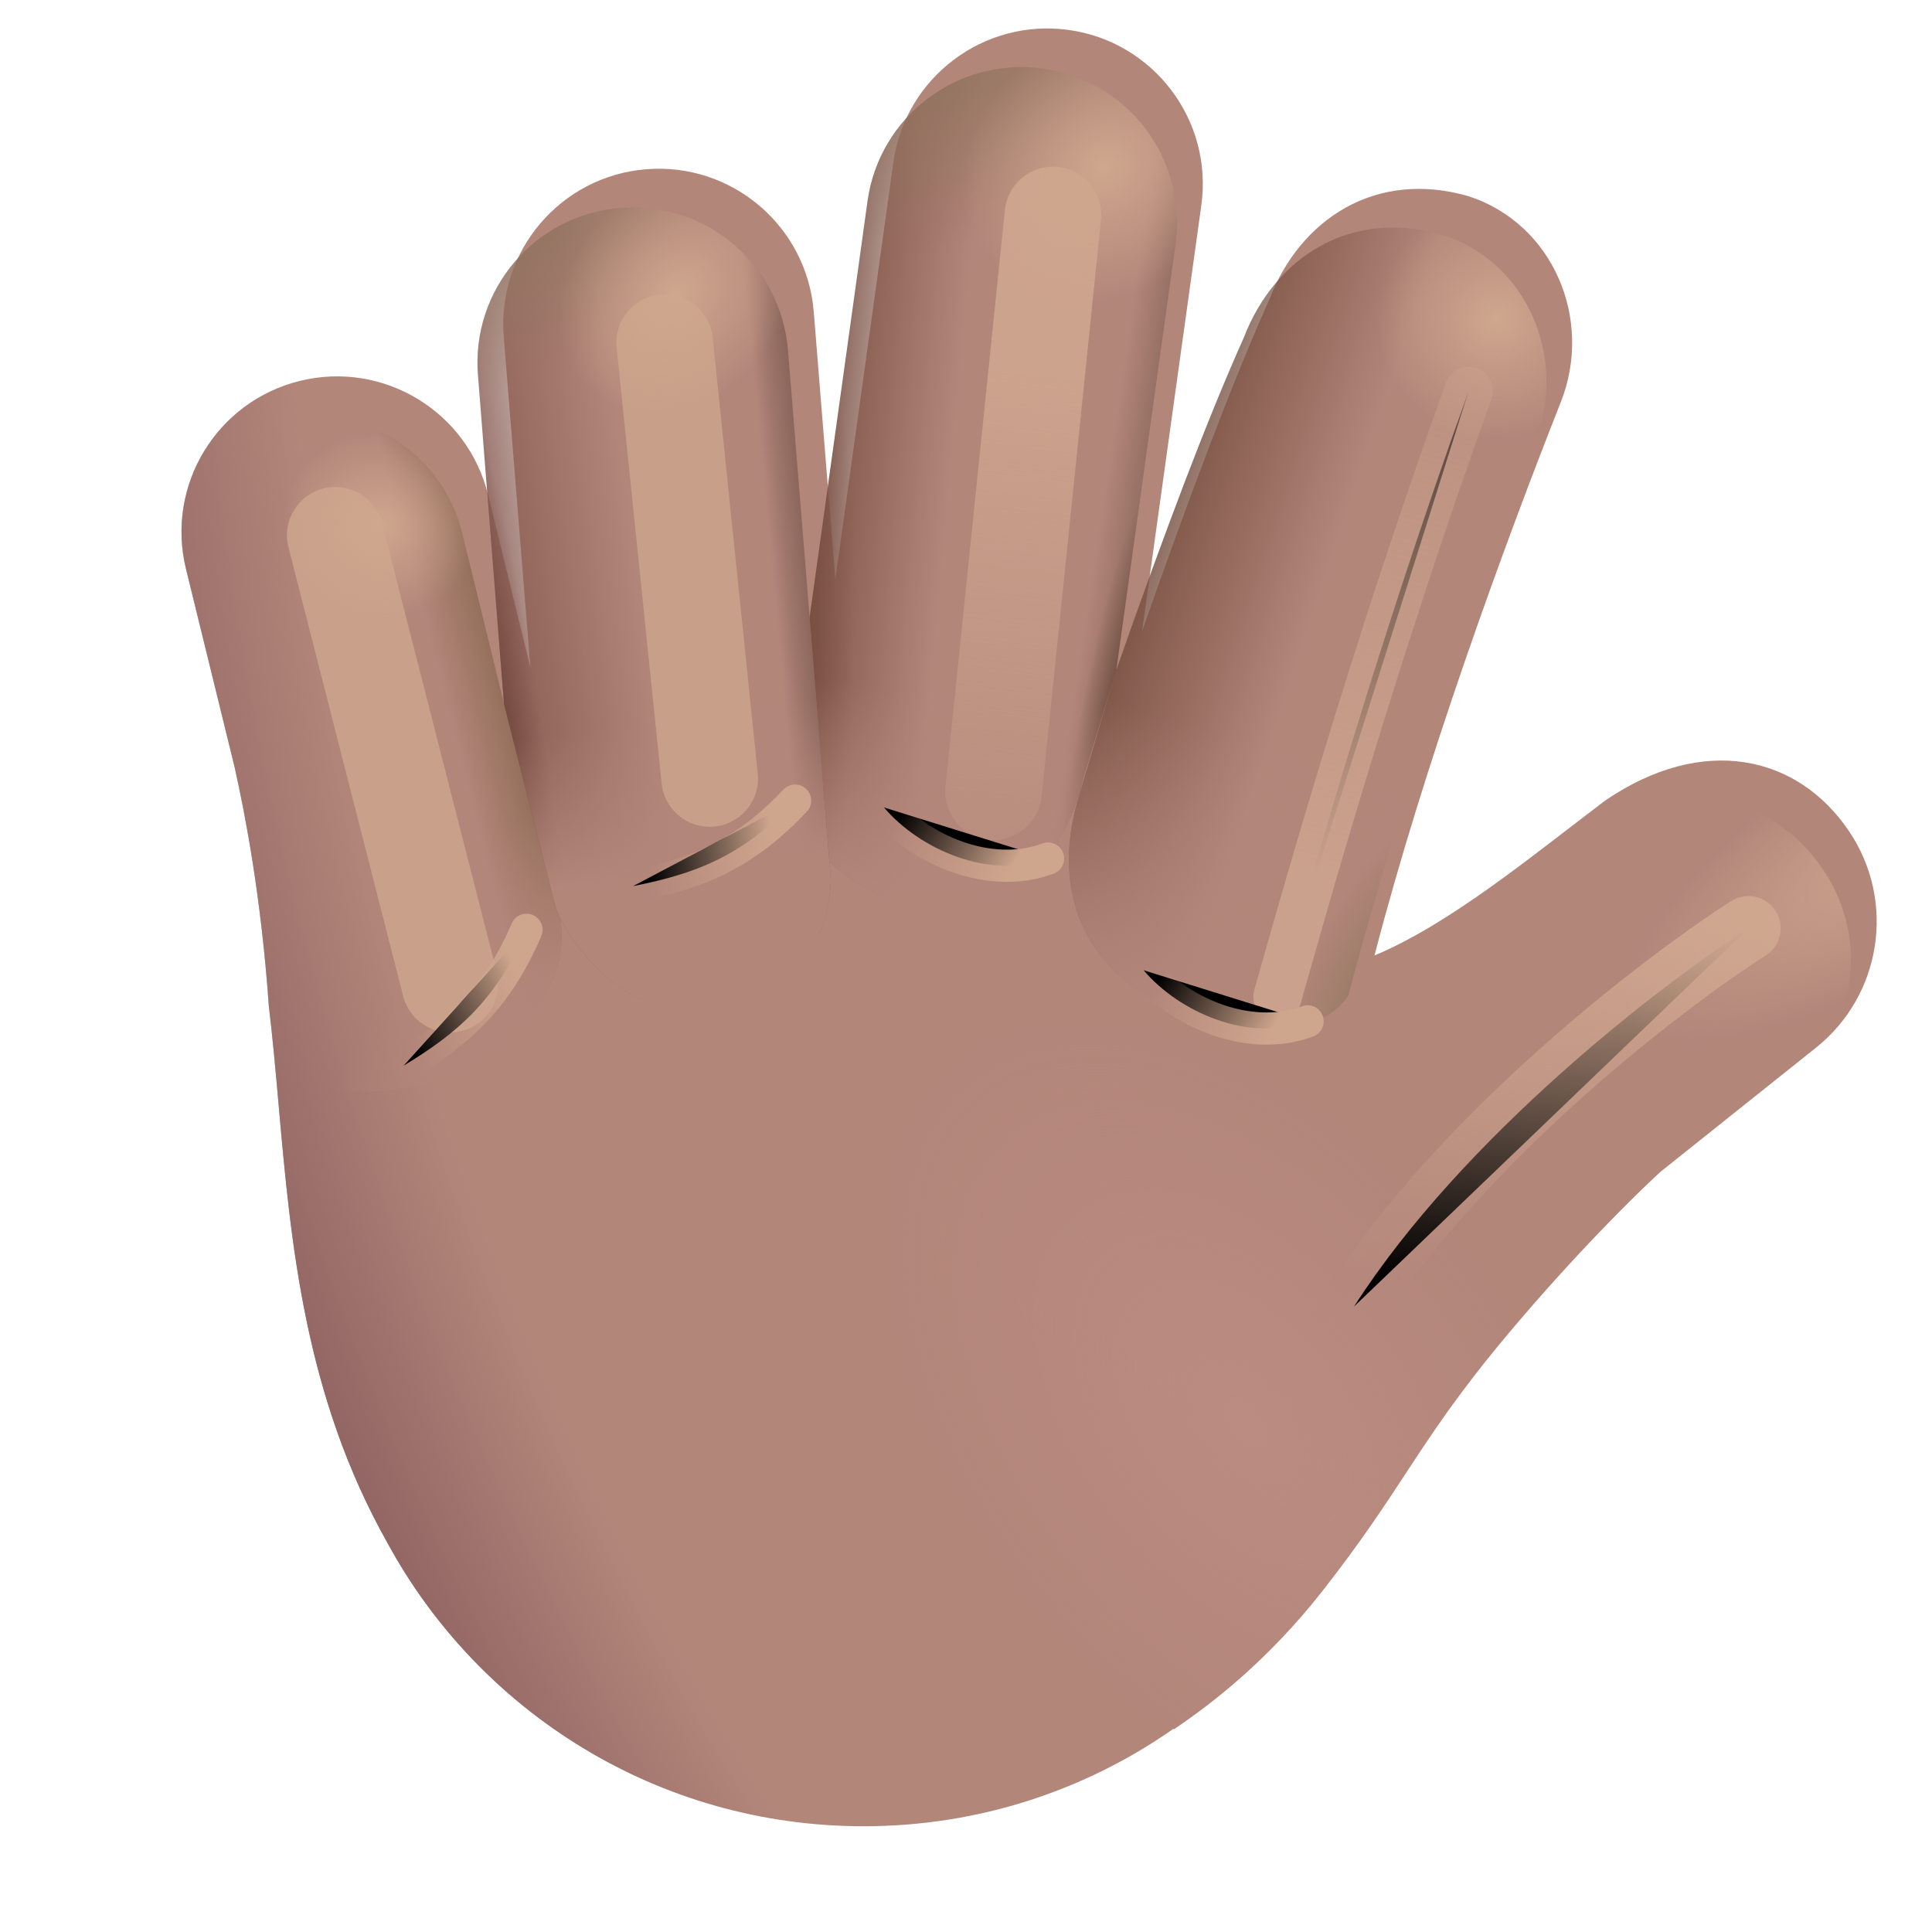 <svg viewBox="1 1 30 30" xmlns="http://www.w3.org/2000/svg">
<g filter="url(#filter0_i_20020_1382)">
<path d="M14.471 4.124C14.655 2.803 15.874 1.882 17.195 2.065C18.516 2.249 19.438 3.469 19.254 4.79L18.334 11.402C19.025 9.428 19.728 7.546 20.314 6.241C20.787 5.013 21.954 4.226 23.408 4.648C24.72 5.077 25.343 6.562 24.837 7.841C23.949 10.089 22.712 13.474 21.943 16.437C23.122 15.941 24.365 14.909 25.525 14.031C27.048 12.992 28.519 13.326 29.315 14.512C30.043 15.595 29.818 17.055 28.798 17.869L26.382 19.797C25.968 20.179 25.056 21.078 24.025 22.304C23.254 23.221 22.849 23.837 22.427 24.48C22.079 25.009 21.72 25.556 21.134 26.304C20.295 27.375 19.431 28.046 18.829 28.452L18.821 28.445C17.458 29.399 15.798 29.958 14.009 29.958C10.819 29.958 8.044 28.181 6.62 25.564C5.327 23.272 5.117 20.904 4.926 18.752C4.88 18.229 4.834 17.719 4.775 17.226C4.652 15.506 4.409 14.262 4.244 13.517L3.488 10.434C3.171 9.139 3.963 7.832 5.259 7.514C6.554 7.197 7.862 7.989 8.179 9.285L8.836 11.963L8.422 6.829C8.314 5.5 9.305 4.335 10.634 4.228C11.964 4.121 13.128 5.111 13.236 6.441L13.571 10.595L14.471 4.124Z" fill="#B3867A"/>
<path d="M14.471 4.124C14.655 2.803 15.874 1.882 17.195 2.065C18.516 2.249 19.438 3.469 19.254 4.79L18.334 11.402C19.025 9.428 19.728 7.546 20.314 6.241C20.787 5.013 21.954 4.226 23.408 4.648C24.72 5.077 25.343 6.562 24.837 7.841C23.949 10.089 22.712 13.474 21.943 16.437C23.122 15.941 24.365 14.909 25.525 14.031C27.048 12.992 28.519 13.326 29.315 14.512C30.043 15.595 29.818 17.055 28.798 17.869L26.382 19.797C25.968 20.179 25.056 21.078 24.025 22.304C23.254 23.221 22.849 23.837 22.427 24.48C22.079 25.009 21.72 25.556 21.134 26.304C20.295 27.375 19.431 28.046 18.829 28.452L18.821 28.445C17.458 29.399 15.798 29.958 14.009 29.958C10.819 29.958 8.044 28.181 6.62 25.564C5.327 23.272 5.117 20.904 4.926 18.752C4.88 18.229 4.834 17.719 4.775 17.226C4.652 15.506 4.409 14.262 4.244 13.517L3.488 10.434C3.171 9.139 3.963 7.832 5.259 7.514C6.554 7.197 7.862 7.989 8.179 9.285L8.836 11.963L8.422 6.829C8.314 5.5 9.305 4.335 10.634 4.228C11.964 4.121 13.128 5.111 13.236 6.441L13.571 10.595L14.471 4.124Z" fill="url(#paint0_radial_20020_1382)"/>
<path d="M14.471 4.124C14.655 2.803 15.874 1.882 17.195 2.065C18.516 2.249 19.438 3.469 19.254 4.79L18.334 11.402C19.025 9.428 19.728 7.546 20.314 6.241C20.787 5.013 21.954 4.226 23.408 4.648C24.72 5.077 25.343 6.562 24.837 7.841C23.949 10.089 22.712 13.474 21.943 16.437C23.122 15.941 24.365 14.909 25.525 14.031C27.048 12.992 28.519 13.326 29.315 14.512C30.043 15.595 29.818 17.055 28.798 17.869L26.382 19.797C25.968 20.179 25.056 21.078 24.025 22.304C23.254 23.221 22.849 23.837 22.427 24.48C22.079 25.009 21.72 25.556 21.134 26.304C20.295 27.375 19.431 28.046 18.829 28.452L18.821 28.445C17.458 29.399 15.798 29.958 14.009 29.958C10.819 29.958 8.044 28.181 6.62 25.564C5.327 23.272 5.117 20.904 4.926 18.752C4.88 18.229 4.834 17.719 4.775 17.226C4.652 15.506 4.409 14.262 4.244 13.517L3.488 10.434C3.171 9.139 3.963 7.832 5.259 7.514C6.554 7.197 7.862 7.989 8.179 9.285L8.836 11.963L8.422 6.829C8.314 5.5 9.305 4.335 10.634 4.228C11.964 4.121 13.128 5.111 13.236 6.441L13.571 10.595L14.471 4.124Z" fill="url(#paint1_radial_20020_1382)"/>
</g>
<path d="M4.795 17.4C4.789 17.342 4.782 17.284 4.775 17.226C4.652 15.507 4.409 14.262 4.244 13.517L3.488 10.435C3.171 9.139 3.963 7.832 5.259 7.514C6.554 7.197 7.862 7.989 8.179 9.285L8.835 11.961L9.704 15.281C9.971 17.186 7.033 18.855 4.795 17.4Z" fill="url(#paint2_linear_20020_1382)"/>
<path d="M4.795 17.4C4.789 17.342 4.782 17.284 4.775 17.226C4.652 15.507 4.409 14.262 4.244 13.517L3.488 10.435C3.171 9.139 3.963 7.832 5.259 7.514C6.554 7.197 7.862 7.989 8.179 9.285L8.835 11.961L9.704 15.281C9.971 17.186 7.033 18.855 4.795 17.4Z" fill="url(#paint3_linear_20020_1382)"/>
<g filter="url(#filter1_f_20020_1382)">
<path d="M6.206 9.312L7.987 16.281" stroke="#C9A18B" stroke-width="1.5" stroke-linecap="round"/>
</g>
<path d="M13.9 14.632C13.9 15.398 13.478 16.46 12.134 16.679C10.706 16.912 9.828 15.618 9.63 15.097L8.826 11.933L8.422 6.829C8.314 5.5 9.305 4.335 10.634 4.228C11.964 4.121 13.128 5.111 13.236 6.441L13.9 14.632Z" fill="url(#paint4_linear_20020_1382)"/>
<path d="M13.9 14.632C13.9 15.398 13.478 16.46 12.134 16.679C10.706 16.912 9.828 15.618 9.63 15.097L8.826 11.933L8.422 6.829C8.314 5.5 9.305 4.335 10.634 4.228C11.964 4.121 13.128 5.111 13.236 6.441L13.9 14.632Z" fill="url(#paint5_linear_20020_1382)"/>
<path d="M13.9 14.632C13.9 15.398 13.478 16.46 12.134 16.679C10.706 16.912 9.828 15.618 9.63 15.097L8.826 11.933L8.422 6.829C8.314 5.5 9.305 4.335 10.634 4.228C11.964 4.121 13.128 5.111 13.236 6.441L13.9 14.632Z" fill="url(#paint6_radial_20020_1382)"/>
<path d="M13.9 14.632C13.9 15.398 13.478 16.46 12.134 16.679C10.706 16.912 9.828 15.618 9.63 15.097L8.826 11.933L8.422 6.829C8.314 5.5 9.305 4.335 10.634 4.228C11.964 4.121 13.128 5.111 13.236 6.441L13.9 14.632Z" fill="url(#paint7_linear_20020_1382)"/>
<path d="M13.9 14.632C13.9 15.398 13.478 16.46 12.134 16.679C10.706 16.912 9.828 15.618 9.63 15.097L8.826 11.933L8.422 6.829C8.314 5.5 9.305 4.335 10.634 4.228C11.964 4.121 13.128 5.111 13.236 6.441L13.9 14.632Z" fill="url(#paint8_radial_20020_1382)"/>
<g filter="url(#filter2_f_20020_1382)">
<path d="M11.321 6.32L12.02 13.088" stroke="#C8A089" stroke-width="1.5" stroke-linecap="round"/>
</g>
<path d="M13.879 14.38C14.19 14.667 14.599 14.916 15.134 15.07C16.747 15.532 17.626 14.031 17.822 13.085L18.334 11.402L19.254 4.79C19.438 3.469 18.516 2.249 17.195 2.065C15.874 1.882 14.655 2.803 14.471 4.124L13.572 10.587L13.879 14.38Z" fill="url(#paint9_linear_20020_1382)"/>
<path d="M13.879 14.38C14.19 14.667 14.599 14.916 15.134 15.07C16.747 15.532 17.626 14.031 17.822 13.085L18.334 11.402L19.254 4.79C19.438 3.469 18.516 2.249 17.195 2.065C15.874 1.882 14.655 2.803 14.471 4.124L13.572 10.587L13.879 14.38Z" fill="url(#paint10_linear_20020_1382)"/>
<path d="M13.879 14.38C14.19 14.667 14.599 14.916 15.134 15.07C16.747 15.532 17.626 14.031 17.822 13.085L18.334 11.402L19.254 4.79C19.438 3.469 18.516 2.249 17.195 2.065C15.874 1.882 14.655 2.803 14.471 4.124L13.572 10.587L13.879 14.38Z" fill="url(#paint11_radial_20020_1382)"/>
<path d="M13.879 14.38C14.19 14.667 14.599 14.916 15.134 15.07C16.747 15.532 17.626 14.031 17.822 13.085L18.334 11.402L19.254 4.79C19.438 3.469 18.516 2.249 17.195 2.065C15.874 1.882 14.655 2.803 14.471 4.124L13.572 10.587L13.879 14.38Z" fill="url(#paint12_radial_20020_1382)"/>
<path d="M13.879 14.38C14.19 14.667 14.599 14.916 15.134 15.07C16.747 15.532 17.626 14.031 17.822 13.085L18.334 11.402L19.254 4.79C19.438 3.469 18.516 2.249 17.195 2.065C15.874 1.882 14.655 2.803 14.471 4.124L13.572 10.587L13.879 14.38Z" fill="url(#paint13_radial_20020_1382)"/>
<path d="M13.879 14.38C14.19 14.667 14.599 14.916 15.134 15.07C16.747 15.532 17.626 14.031 17.822 13.085L18.334 11.402L19.254 4.79C19.438 3.469 18.516 2.249 17.195 2.065C15.874 1.882 14.655 2.803 14.471 4.124L13.572 10.587L13.879 14.38Z" fill="url(#paint14_linear_20020_1382)"/>
<g filter="url(#filter3_f_20020_1382)">
<path d="M17.35 4.338L16.428 13.291" stroke="url(#paint15_linear_20020_1382)" stroke-width="1.5" stroke-linecap="round"/>
</g>
<path d="M21.951 16.433C21.948 16.435 21.945 16.436 21.943 16.437C21.943 16.437 21.943 16.437 21.943 16.437C22.039 16.067 22.142 15.69 22.252 15.309C23.016 12.646 24.06 9.808 24.837 7.841C24.901 7.681 24.946 7.518 24.975 7.354C25.176 6.208 24.556 5.024 23.407 4.648C21.954 4.226 20.787 5.013 20.314 6.242C20.035 6.863 19.729 7.616 19.41 8.448C19.061 9.361 18.696 10.369 18.334 11.403L18.339 11.37L18.328 11.412L17.73 13.443C17.546 14.072 17.333 15.523 18.769 16.442C20.205 17.362 21.607 17.041 21.945 16.442L21.951 16.433Z" fill="url(#paint16_linear_20020_1382)"/>
<path d="M21.951 16.433C21.948 16.435 21.945 16.436 21.943 16.437C21.943 16.437 21.943 16.437 21.943 16.437C22.039 16.067 22.142 15.69 22.252 15.309C23.016 12.646 24.06 9.808 24.837 7.841C24.901 7.681 24.946 7.518 24.975 7.354C25.176 6.208 24.556 5.024 23.407 4.648C21.954 4.226 20.787 5.013 20.314 6.242C20.035 6.863 19.729 7.616 19.41 8.448C19.061 9.361 18.696 10.369 18.334 11.403L18.339 11.37L18.328 11.412L17.73 13.443C17.546 14.072 17.333 15.523 18.769 16.442C20.205 17.362 21.607 17.041 21.945 16.442L21.951 16.433Z" fill="url(#paint17_linear_20020_1382)"/>
<path d="M21.951 16.433C21.948 16.435 21.945 16.436 21.943 16.437C21.943 16.437 21.943 16.437 21.943 16.437C22.039 16.067 22.142 15.69 22.252 15.309C23.016 12.646 24.06 9.808 24.837 7.841C24.901 7.681 24.946 7.518 24.975 7.354C25.176 6.208 24.556 5.024 23.407 4.648C21.954 4.226 20.787 5.013 20.314 6.242C20.035 6.863 19.729 7.616 19.41 8.448C19.061 9.361 18.696 10.369 18.334 11.403L18.339 11.37L18.328 11.412L17.73 13.443C17.546 14.072 17.333 15.523 18.769 16.442C20.205 17.362 21.607 17.041 21.945 16.442L21.951 16.433Z" fill="url(#paint18_radial_20020_1382)"/>
<g filter="url(#filter4_f_20020_1382)">
<path d="M20.837 16.476C21.191 15.226 22.306 11.22 23.806 7.07" stroke="url(#paint19_linear_20020_1382)" stroke-width="0.75" stroke-linecap="round"/>
</g>
<g filter="url(#filter5_f_20020_1382)">
<path d="M28.15 15.414C26.816 16.268 23.725 18.639 22.025 21.288" stroke="url(#paint20_linear_20020_1382)" stroke-linecap="round"/>
</g>
<path d="M14.471 4.124C14.655 2.803 15.874 1.882 17.195 2.065C18.516 2.249 19.438 3.469 19.254 4.79L18.334 11.402C19.025 9.428 19.728 7.546 20.314 6.241C20.787 5.013 21.954 4.226 23.408 4.648C24.72 5.077 25.343 6.562 24.837 7.841C23.949 10.089 22.712 13.474 21.943 16.437C23.122 15.941 24.365 14.909 25.525 14.031C27.048 12.992 28.519 13.326 29.315 14.512C30.043 15.595 29.818 17.055 28.798 17.869L26.382 19.797C25.968 20.179 25.056 21.078 24.025 22.304C23.254 23.221 22.849 23.837 22.427 24.48C22.079 25.009 21.72 25.556 21.134 26.304C20.295 27.375 19.431 28.046 18.829 28.452L18.821 28.445C17.458 29.399 15.798 29.958 14.009 29.958C10.819 29.958 8.044 28.181 6.62 25.564C5.327 23.272 5.117 20.904 4.926 18.752C4.88 18.229 4.834 17.719 4.775 17.226C4.652 15.506 4.409 14.262 4.244 13.517L3.488 10.434C3.171 9.139 3.963 7.832 5.259 7.514C6.554 7.197 7.862 7.989 8.179 9.285L8.836 11.963L8.422 6.829C8.314 5.5 9.305 4.335 10.634 4.228C11.964 4.121 13.128 5.111 13.236 6.441L13.571 10.595L14.471 4.124Z" fill="url(#paint21_radial_20020_1382)"/>
<path d="M14.471 4.124C14.655 2.803 15.874 1.882 17.195 2.065C18.516 2.249 19.438 3.469 19.254 4.79L18.334 11.402C19.025 9.428 19.728 7.546 20.314 6.241C20.787 5.013 21.954 4.226 23.408 4.648C24.72 5.077 25.343 6.562 24.837 7.841C23.949 10.089 22.712 13.474 21.943 16.437C23.122 15.941 24.365 14.909 25.525 14.031C27.048 12.992 28.519 13.326 29.315 14.512C30.043 15.595 29.818 17.055 28.798 17.869L26.382 19.797C25.968 20.179 25.056 21.078 24.025 22.304C23.254 23.221 22.849 23.837 22.427 24.48C22.079 25.009 21.72 25.556 21.134 26.304C20.295 27.375 19.431 28.046 18.829 28.452L18.821 28.445C17.458 29.399 15.798 29.958 14.009 29.958C10.819 29.958 8.044 28.181 6.62 25.564C5.327 23.272 5.117 20.904 4.926 18.752C4.88 18.229 4.834 17.719 4.775 17.226C4.652 15.506 4.409 14.262 4.244 13.517L3.488 10.434C3.171 9.139 3.963 7.832 5.259 7.514C6.554 7.197 7.862 7.989 8.179 9.285L8.836 11.963L8.422 6.829C8.314 5.5 9.305 4.335 10.634 4.228C11.964 4.121 13.128 5.111 13.236 6.441L13.571 10.595L14.471 4.124Z" fill="url(#paint22_radial_20020_1382)"/>
<path d="M14.471 4.124C14.655 2.803 15.874 1.882 17.195 2.065C18.516 2.249 19.438 3.469 19.254 4.79L18.334 11.402C19.025 9.428 19.728 7.546 20.314 6.241C20.787 5.013 21.954 4.226 23.408 4.648C24.72 5.077 25.343 6.562 24.837 7.841C23.949 10.089 22.712 13.474 21.943 16.437C23.122 15.941 24.365 14.909 25.525 14.031C27.048 12.992 28.519 13.326 29.315 14.512C30.043 15.595 29.818 17.055 28.798 17.869L26.382 19.797C25.968 20.179 25.056 21.078 24.025 22.304C23.254 23.221 22.849 23.837 22.427 24.48C22.079 25.009 21.72 25.556 21.134 26.304C20.295 27.375 19.431 28.046 18.829 28.452L18.821 28.445C17.458 29.399 15.798 29.958 14.009 29.958C10.819 29.958 8.044 28.181 6.62 25.564C5.327 23.272 5.117 20.904 4.926 18.752C4.88 18.229 4.834 17.719 4.775 17.226C4.652 15.506 4.409 14.262 4.244 13.517L3.488 10.434C3.171 9.139 3.963 7.832 5.259 7.514C6.554 7.197 7.862 7.989 8.179 9.285L8.836 11.963L8.422 6.829C8.314 5.5 9.305 4.335 10.634 4.228C11.964 4.121 13.128 5.111 13.236 6.441L13.571 10.595L14.471 4.124Z" fill="url(#paint23_radial_20020_1382)"/>
<path d="M14.471 4.124C14.655 2.803 15.874 1.882 17.195 2.065C18.516 2.249 19.438 3.469 19.254 4.79L18.334 11.402C19.025 9.428 19.728 7.546 20.314 6.241C20.787 5.013 21.954 4.226 23.408 4.648C24.72 5.077 25.343 6.562 24.837 7.841C23.949 10.089 22.712 13.474 21.943 16.437C23.122 15.941 24.365 14.909 25.525 14.031C27.048 12.992 28.519 13.326 29.315 14.512C30.043 15.595 29.818 17.055 28.798 17.869L26.382 19.797C25.968 20.179 25.056 21.078 24.025 22.304C23.254 23.221 22.849 23.837 22.427 24.48C22.079 25.009 21.72 25.556 21.134 26.304C20.295 27.375 19.431 28.046 18.829 28.452L18.821 28.445C17.458 29.399 15.798 29.958 14.009 29.958C10.819 29.958 8.044 28.181 6.62 25.564C5.327 23.272 5.117 20.904 4.926 18.752C4.88 18.229 4.834 17.719 4.775 17.226C4.652 15.506 4.409 14.262 4.244 13.517L3.488 10.434C3.171 9.139 3.963 7.832 5.259 7.514C6.554 7.197 7.862 7.989 8.179 9.285L8.836 11.963L8.422 6.829C8.314 5.5 9.305 4.335 10.634 4.228C11.964 4.121 13.128 5.111 13.236 6.441L13.571 10.595L14.471 4.124Z" fill="url(#paint24_radial_20020_1382)"/>
<path d="M14.471 4.124C14.655 2.803 15.874 1.882 17.195 2.065C18.516 2.249 19.438 3.469 19.254 4.79L18.334 11.402C19.025 9.428 19.728 7.546 20.314 6.241C20.787 5.013 21.954 4.226 23.408 4.648C24.72 5.077 25.343 6.562 24.837 7.841C23.949 10.089 22.712 13.474 21.943 16.437C23.122 15.941 24.365 14.909 25.525 14.031C27.048 12.992 28.519 13.326 29.315 14.512C30.043 15.595 29.818 17.055 28.798 17.869L26.382 19.797C25.968 20.179 25.056 21.078 24.025 22.304C23.254 23.221 22.849 23.837 22.427 24.48C22.079 25.009 21.72 25.556 21.134 26.304C20.295 27.375 19.431 28.046 18.829 28.452L18.821 28.445C17.458 29.399 15.798 29.958 14.009 29.958C10.819 29.958 8.044 28.181 6.62 25.564C5.327 23.272 5.117 20.904 4.926 18.752C4.88 18.229 4.834 17.719 4.775 17.226C4.652 15.506 4.409 14.262 4.244 13.517L3.488 10.434C3.171 9.139 3.963 7.832 5.259 7.514C6.554 7.197 7.862 7.989 8.179 9.285L8.836 11.963L8.422 6.829C8.314 5.5 9.305 4.335 10.634 4.228C11.964 4.121 13.128 5.111 13.236 6.441L13.571 10.595L14.471 4.124Z" fill="url(#paint25_radial_20020_1382)"/>
<g filter="url(#filter6_f_20020_1382)">
<path d="M7.268 17.547C8.097 17.047 8.706 16.531 9.175 15.438" stroke="url(#paint26_linear_20020_1382)" stroke-width="0.5" stroke-linecap="round"/>
</g>
<g filter="url(#filter7_f_20020_1382)">
<path d="M10.831 14.759C11.78 14.574 12.53 14.299 13.346 13.432" stroke="url(#paint27_linear_20020_1382)" stroke-width="0.5" stroke-linecap="round"/>
</g>
<g filter="url(#filter8_f_20020_1382)">
<path d="M14.726 13.538C15.273 14.182 16.356 14.673 17.274 14.332" stroke="url(#paint28_linear_20020_1382)" stroke-width="0.5" stroke-linecap="round"/>
</g>
<g filter="url(#filter9_f_20020_1382)">
<path d="M18.758 16.066C19.304 16.71 20.388 17.201 21.305 16.86" stroke="url(#paint29_linear_20020_1382)" stroke-width="0.5" stroke-linecap="round"/>
</g>
<defs>
<filter id="filter0_i_20020_1382" x="3.418" y="1.442" width="26.723" height="28.516" filterUnits="userSpaceOnUse" color-interpolation-filters="sRGB">
<feFlood flood-opacity="0" result="BackgroundImageFix"/>
<feBlend mode="normal" in="SourceGraphic" in2="BackgroundImageFix" result="shape"/>
<feColorMatrix in="SourceAlpha" type="matrix" values="0 0 0 0 0 0 0 0 0 0 0 0 0 0 0 0 0 0 127 0" result="hardAlpha"/>
<feOffset dx="0.4" dy="-0.6"/>
<feGaussianBlur stdDeviation="1.125"/>
<feComposite in2="hardAlpha" operator="arithmetic" k2="-1" k3="1"/>
<feColorMatrix type="matrix" values="0 0 0 0 0.616 0 0 0 0 0.361 0 0 0 0 0.553 0 0 0 1 0"/>
<feBlend mode="normal" in2="shape" result="effect1_innerShadow_20020_1382"/>
</filter>
<filter id="filter1_f_20020_1382" x="3.656" y="6.762" width="6.882" height="12.069" filterUnits="userSpaceOnUse" color-interpolation-filters="sRGB">
<feFlood flood-opacity="0" result="BackgroundImageFix"/>
<feBlend mode="normal" in="SourceGraphic" in2="BackgroundImageFix" result="shape"/>
<feGaussianBlur stdDeviation="0.9" result="effect1_foregroundBlur_20020_1382"/>
</filter>
<filter id="filter2_f_20020_1382" x="8.571" y="3.57" width="6.199" height="12.268" filterUnits="userSpaceOnUse" color-interpolation-filters="sRGB">
<feFlood flood-opacity="0" result="BackgroundImageFix"/>
<feBlend mode="normal" in="SourceGraphic" in2="BackgroundImageFix" result="shape"/>
<feGaussianBlur stdDeviation="1" result="effect1_foregroundBlur_20020_1382"/>
</filter>
<filter id="filter3_f_20020_1382" x="13.678" y="1.588" width="6.422" height="14.453" filterUnits="userSpaceOnUse" color-interpolation-filters="sRGB">
<feFlood flood-opacity="0" result="BackgroundImageFix"/>
<feBlend mode="normal" in="SourceGraphic" in2="BackgroundImageFix" result="shape"/>
<feGaussianBlur stdDeviation="1" result="effect1_foregroundBlur_20020_1382"/>
</filter>
<filter id="filter4_f_20020_1382" x="19.212" y="5.445" width="6.219" height="12.656" filterUnits="userSpaceOnUse" color-interpolation-filters="sRGB">
<feFlood flood-opacity="0" result="BackgroundImageFix"/>
<feBlend mode="normal" in="SourceGraphic" in2="BackgroundImageFix" result="shape"/>
<feGaussianBlur stdDeviation="0.625" result="effect1_foregroundBlur_20020_1382"/>
</filter>
<filter id="filter5_f_20020_1382" x="20.025" y="13.413" width="10.125" height="9.875" filterUnits="userSpaceOnUse" color-interpolation-filters="sRGB">
<feFlood flood-opacity="0" result="BackgroundImageFix"/>
<feBlend mode="normal" in="SourceGraphic" in2="BackgroundImageFix" result="shape"/>
<feGaussianBlur stdDeviation="0.75" result="effect1_foregroundBlur_20020_1382"/>
</filter>
<filter id="filter6_f_20020_1382" x="6.518" y="14.687" width="3.406" height="3.61" filterUnits="userSpaceOnUse" color-interpolation-filters="sRGB">
<feFlood flood-opacity="0" result="BackgroundImageFix"/>
<feBlend mode="normal" in="SourceGraphic" in2="BackgroundImageFix" result="shape"/>
<feGaussianBlur stdDeviation="0.25" result="effect1_foregroundBlur_20020_1382"/>
</filter>
<filter id="filter7_f_20020_1382" x="10.081" y="12.682" width="4.015" height="2.827" filterUnits="userSpaceOnUse" color-interpolation-filters="sRGB">
<feFlood flood-opacity="0" result="BackgroundImageFix"/>
<feBlend mode="normal" in="SourceGraphic" in2="BackgroundImageFix" result="shape"/>
<feGaussianBlur stdDeviation="0.25" result="effect1_foregroundBlur_20020_1382"/>
</filter>
<filter id="filter8_f_20020_1382" x="13.976" y="12.788" width="4.047" height="2.406" filterUnits="userSpaceOnUse" color-interpolation-filters="sRGB">
<feFlood flood-opacity="0" result="BackgroundImageFix"/>
<feBlend mode="normal" in="SourceGraphic" in2="BackgroundImageFix" result="shape"/>
<feGaussianBlur stdDeviation="0.25" result="effect1_foregroundBlur_20020_1382"/>
</filter>
<filter id="filter9_f_20020_1382" x="18.008" y="15.316" width="4.047" height="2.406" filterUnits="userSpaceOnUse" color-interpolation-filters="sRGB">
<feFlood flood-opacity="0" result="BackgroundImageFix"/>
<feBlend mode="normal" in="SourceGraphic" in2="BackgroundImageFix" result="shape"/>
<feGaussianBlur stdDeviation="0.25" result="effect1_foregroundBlur_20020_1382"/>
</filter>
<radialGradient id="paint0_radial_20020_1382" cx="0" cy="0" r="1" gradientUnits="userSpaceOnUse" gradientTransform="translate(24.619 12.601) rotate(162.091) scale(21.544 35.633)">
<stop offset="0.85" stop-color="#926664" stop-opacity="0"/>
<stop offset="1" stop-color="#926664"/>
</radialGradient>
<radialGradient id="paint1_radial_20020_1382" cx="0" cy="0" r="1" gradientUnits="userSpaceOnUse" gradientTransform="translate(19.925 23.688) rotate(141.22) scale(4.291 7.109)">
<stop stop-color="#BB8C81"/>
<stop offset="1" stop-color="#BB8C81" stop-opacity="0"/>
</radialGradient>
<linearGradient id="paint2_linear_20020_1382" x1="8.962" y1="12.07" x2="8.019" y2="12.309" gradientUnits="userSpaceOnUse">
<stop stop-color="#926E59"/>
<stop offset="1" stop-color="#926E59" stop-opacity="0"/>
</linearGradient>
<linearGradient id="paint3_linear_20020_1382" x1="9.98" y1="15.993" x2="8.29" y2="14.804" gradientUnits="userSpaceOnUse">
<stop stop-color="#B3867A"/>
<stop offset="1" stop-color="#B3867A" stop-opacity="0"/>
</linearGradient>
<linearGradient id="paint4_linear_20020_1382" x1="14.41" y1="10.075" x2="13.025" y2="10.205" gradientUnits="userSpaceOnUse">
<stop stop-color="#7B5B4C"/>
<stop offset="1" stop-color="#301C1A" stop-opacity="0"/>
<stop offset="1" stop-color="#7B5B4C" stop-opacity="0"/>
</linearGradient>
<linearGradient id="paint5_linear_20020_1382" x1="8.414" y1="10.825" x2="10.993" y2="10.463" gradientUnits="userSpaceOnUse">
<stop stop-color="#875A51"/>
<stop offset="1" stop-color="#875A51" stop-opacity="0"/>
</linearGradient>
<radialGradient id="paint6_radial_20020_1382" cx="0" cy="0" r="1" gradientUnits="userSpaceOnUse" gradientTransform="translate(8.665 13.429) rotate(-7.853) scale(0.915 7.785)">
<stop stop-color="#643D33"/>
<stop offset="1" stop-color="#643D33" stop-opacity="0"/>
</radialGradient>
<linearGradient id="paint7_linear_20020_1382" x1="13.366" y1="15.318" x2="12.944" y2="11.97" gradientUnits="userSpaceOnUse">
<stop offset="0.29" stop-color="#B3867A"/>
<stop offset="1" stop-color="#B3867A" stop-opacity="0"/>
</linearGradient>
<radialGradient id="paint8_radial_20020_1382" cx="0" cy="0" r="1" gradientUnits="userSpaceOnUse" gradientTransform="translate(9.056 4.22) rotate(58.762) scale(2.712 3.333)">
<stop stop-color="#917460"/>
<stop offset="1" stop-color="#917460" stop-opacity="0"/>
</radialGradient>
<linearGradient id="paint9_linear_20020_1382" x1="13.572" y1="8.999" x2="15.681" y2="9.195" gradientUnits="userSpaceOnUse">
<stop stop-color="#7F5549"/>
<stop offset="1" stop-color="#7F5549" stop-opacity="0"/>
</linearGradient>
<linearGradient id="paint10_linear_20020_1382" x1="18.79" y1="11.463" x2="17.744" y2="11.305" gradientUnits="userSpaceOnUse">
<stop stop-color="#7C5D50"/>
<stop offset="1" stop-color="#7C5D50" stop-opacity="0"/>
</linearGradient>
<radialGradient id="paint11_radial_20020_1382" cx="0" cy="0" r="1" gradientUnits="userSpaceOnUse" gradientTransform="translate(18.509 12.367) rotate(-169.592) scale(0.778 4.562)">
<stop stop-color="#5C3D30"/>
<stop offset="1" stop-color="#5C3D30" stop-opacity="0"/>
</radialGradient>
<radialGradient id="paint12_radial_20020_1382" cx="0" cy="0" r="1" gradientUnits="userSpaceOnUse" gradientTransform="translate(12.345 12.592) rotate(3.879) scale(1.862 8.196)">
<stop offset="0.216" stop-color="#6E4437"/>
<stop offset="1" stop-color="#6E4437" stop-opacity="0"/>
</radialGradient>
<radialGradient id="paint13_radial_20020_1382" cx="0" cy="0" r="1" gradientUnits="userSpaceOnUse" gradientTransform="translate(15.525 1.571) rotate(73.753) scale(3.214 4.846)">
<stop stop-color="#91745F"/>
<stop offset="1" stop-color="#91745F" stop-opacity="0"/>
</radialGradient>
<linearGradient id="paint14_linear_20020_1382" x1="15.321" y1="14.938" x2="15.618" y2="11.726" gradientUnits="userSpaceOnUse">
<stop stop-color="#B3867A"/>
<stop offset="1" stop-color="#B3867A" stop-opacity="0"/>
</linearGradient>
<linearGradient id="paint15_linear_20020_1382" x1="17.407" y1="6.821" x2="16.233" y2="16.608" gradientUnits="userSpaceOnUse">
<stop stop-color="#CCA38D"/>
<stop offset="1" stop-color="#CCA38D" stop-opacity="0"/>
</linearGradient>
<linearGradient id="paint16_linear_20020_1382" x1="18.307" y1="9.768" x2="21.305" y2="10.775" gradientUnits="userSpaceOnUse">
<stop stop-color="#764F40"/>
<stop offset="1" stop-color="#764F40" stop-opacity="0"/>
</linearGradient>
<linearGradient id="paint17_linear_20020_1382" x1="18.207" y1="16.688" x2="19.77" y2="12.375" gradientUnits="userSpaceOnUse">
<stop stop-color="#B3867A"/>
<stop offset="1" stop-color="#B3867A" stop-opacity="0"/>
</linearGradient>
<radialGradient id="paint18_radial_20020_1382" cx="0" cy="0" r="1" gradientUnits="userSpaceOnUse" gradientTransform="translate(22.306 16.32) rotate(-154.682) scale(1.107 3.041)">
<stop offset="0.218" stop-color="#9B7C68"/>
<stop offset="1" stop-color="#9B7C68" stop-opacity="0"/>
</radialGradient>
<linearGradient id="paint19_linear_20020_1382" x1="21.9" y1="14.726" x2="25.681" y2="1.82" gradientUnits="userSpaceOnUse">
<stop stop-color="#CAA18C"/>
<stop offset="1" stop-color="#CAA18C" stop-opacity="0"/>
</linearGradient>
<linearGradient id="paint20_linear_20020_1382" x1="28.15" y1="15.414" x2="27.653" y2="21.285" gradientUnits="userSpaceOnUse">
<stop stop-color="#CEA68F"/>
<stop offset="1" stop-color="#CEA68F" stop-opacity="0"/>
</linearGradient>
<radialGradient id="paint21_radial_20020_1382" cx="0" cy="0" r="1" gradientUnits="userSpaceOnUse" gradientTransform="translate(31.38 13.598) rotate(147.308) scale(6.015 1.818)">
<stop stop-color="#D1A890"/>
<stop offset="1" stop-color="#D1A890" stop-opacity="0"/>
</radialGradient>
<radialGradient id="paint22_radial_20020_1382" cx="0" cy="0" r="1" gradientUnits="userSpaceOnUse" gradientTransform="translate(24.24 5.967) rotate(-30.174) scale(1.879 1.858)">
<stop stop-color="#CFA78E"/>
<stop offset="1" stop-color="#CFA78E" stop-opacity="0"/>
</radialGradient>
<radialGradient id="paint23_radial_20020_1382" cx="0" cy="0" r="1" gradientUnits="userSpaceOnUse" gradientTransform="translate(18.12 3.568) rotate(-41.606) scale(2.299 1.983)">
<stop stop-color="#CFA78E"/>
<stop offset="1" stop-color="#CFA78E" stop-opacity="0"/>
</radialGradient>
<radialGradient id="paint24_radial_20020_1382" cx="0" cy="0" r="1" gradientUnits="userSpaceOnUse" gradientTransform="translate(11.509 5.552) rotate(-49.514) scale(2.037 1.664)">
<stop stop-color="#CFA78E"/>
<stop offset="1" stop-color="#CFA78E" stop-opacity="0"/>
</radialGradient>
<radialGradient id="paint25_radial_20020_1382" cx="0" cy="0" r="1" gradientUnits="userSpaceOnUse" gradientTransform="translate(6.9 9.141) rotate(-61.02) scale(1.404 1.526)">
<stop stop-color="#CFA78E"/>
<stop offset="1" stop-color="#CFA78E" stop-opacity="0"/>
</radialGradient>
<linearGradient id="paint26_linear_20020_1382" x1="9.137" y1="16.357" x2="7.392" y2="17.172" gradientUnits="userSpaceOnUse">
<stop stop-color="#CEA58D"/>
<stop offset="1" stop-color="#CEA58D" stop-opacity="0"/>
</linearGradient>
<linearGradient id="paint27_linear_20020_1382" x1="12.994" y1="14.283" x2="11.075" y2="14.449" gradientUnits="userSpaceOnUse">
<stop stop-color="#CEA58D"/>
<stop offset="1" stop-color="#CEA58D" stop-opacity="0"/>
</linearGradient>
<linearGradient id="paint28_linear_20020_1382" x1="16.581" y1="14.695" x2="14.918" y2="13.744" gradientUnits="userSpaceOnUse">
<stop stop-color="#CEA58D"/>
<stop offset="1" stop-color="#CEA58D" stop-opacity="0"/>
</linearGradient>
<linearGradient id="paint29_linear_20020_1382" x1="20.613" y1="17.223" x2="18.95" y2="16.272" gradientUnits="userSpaceOnUse">
<stop stop-color="#CEA58D"/>
<stop offset="1" stop-color="#CEA58D" stop-opacity="0"/>
</linearGradient>
</defs>
</svg>
